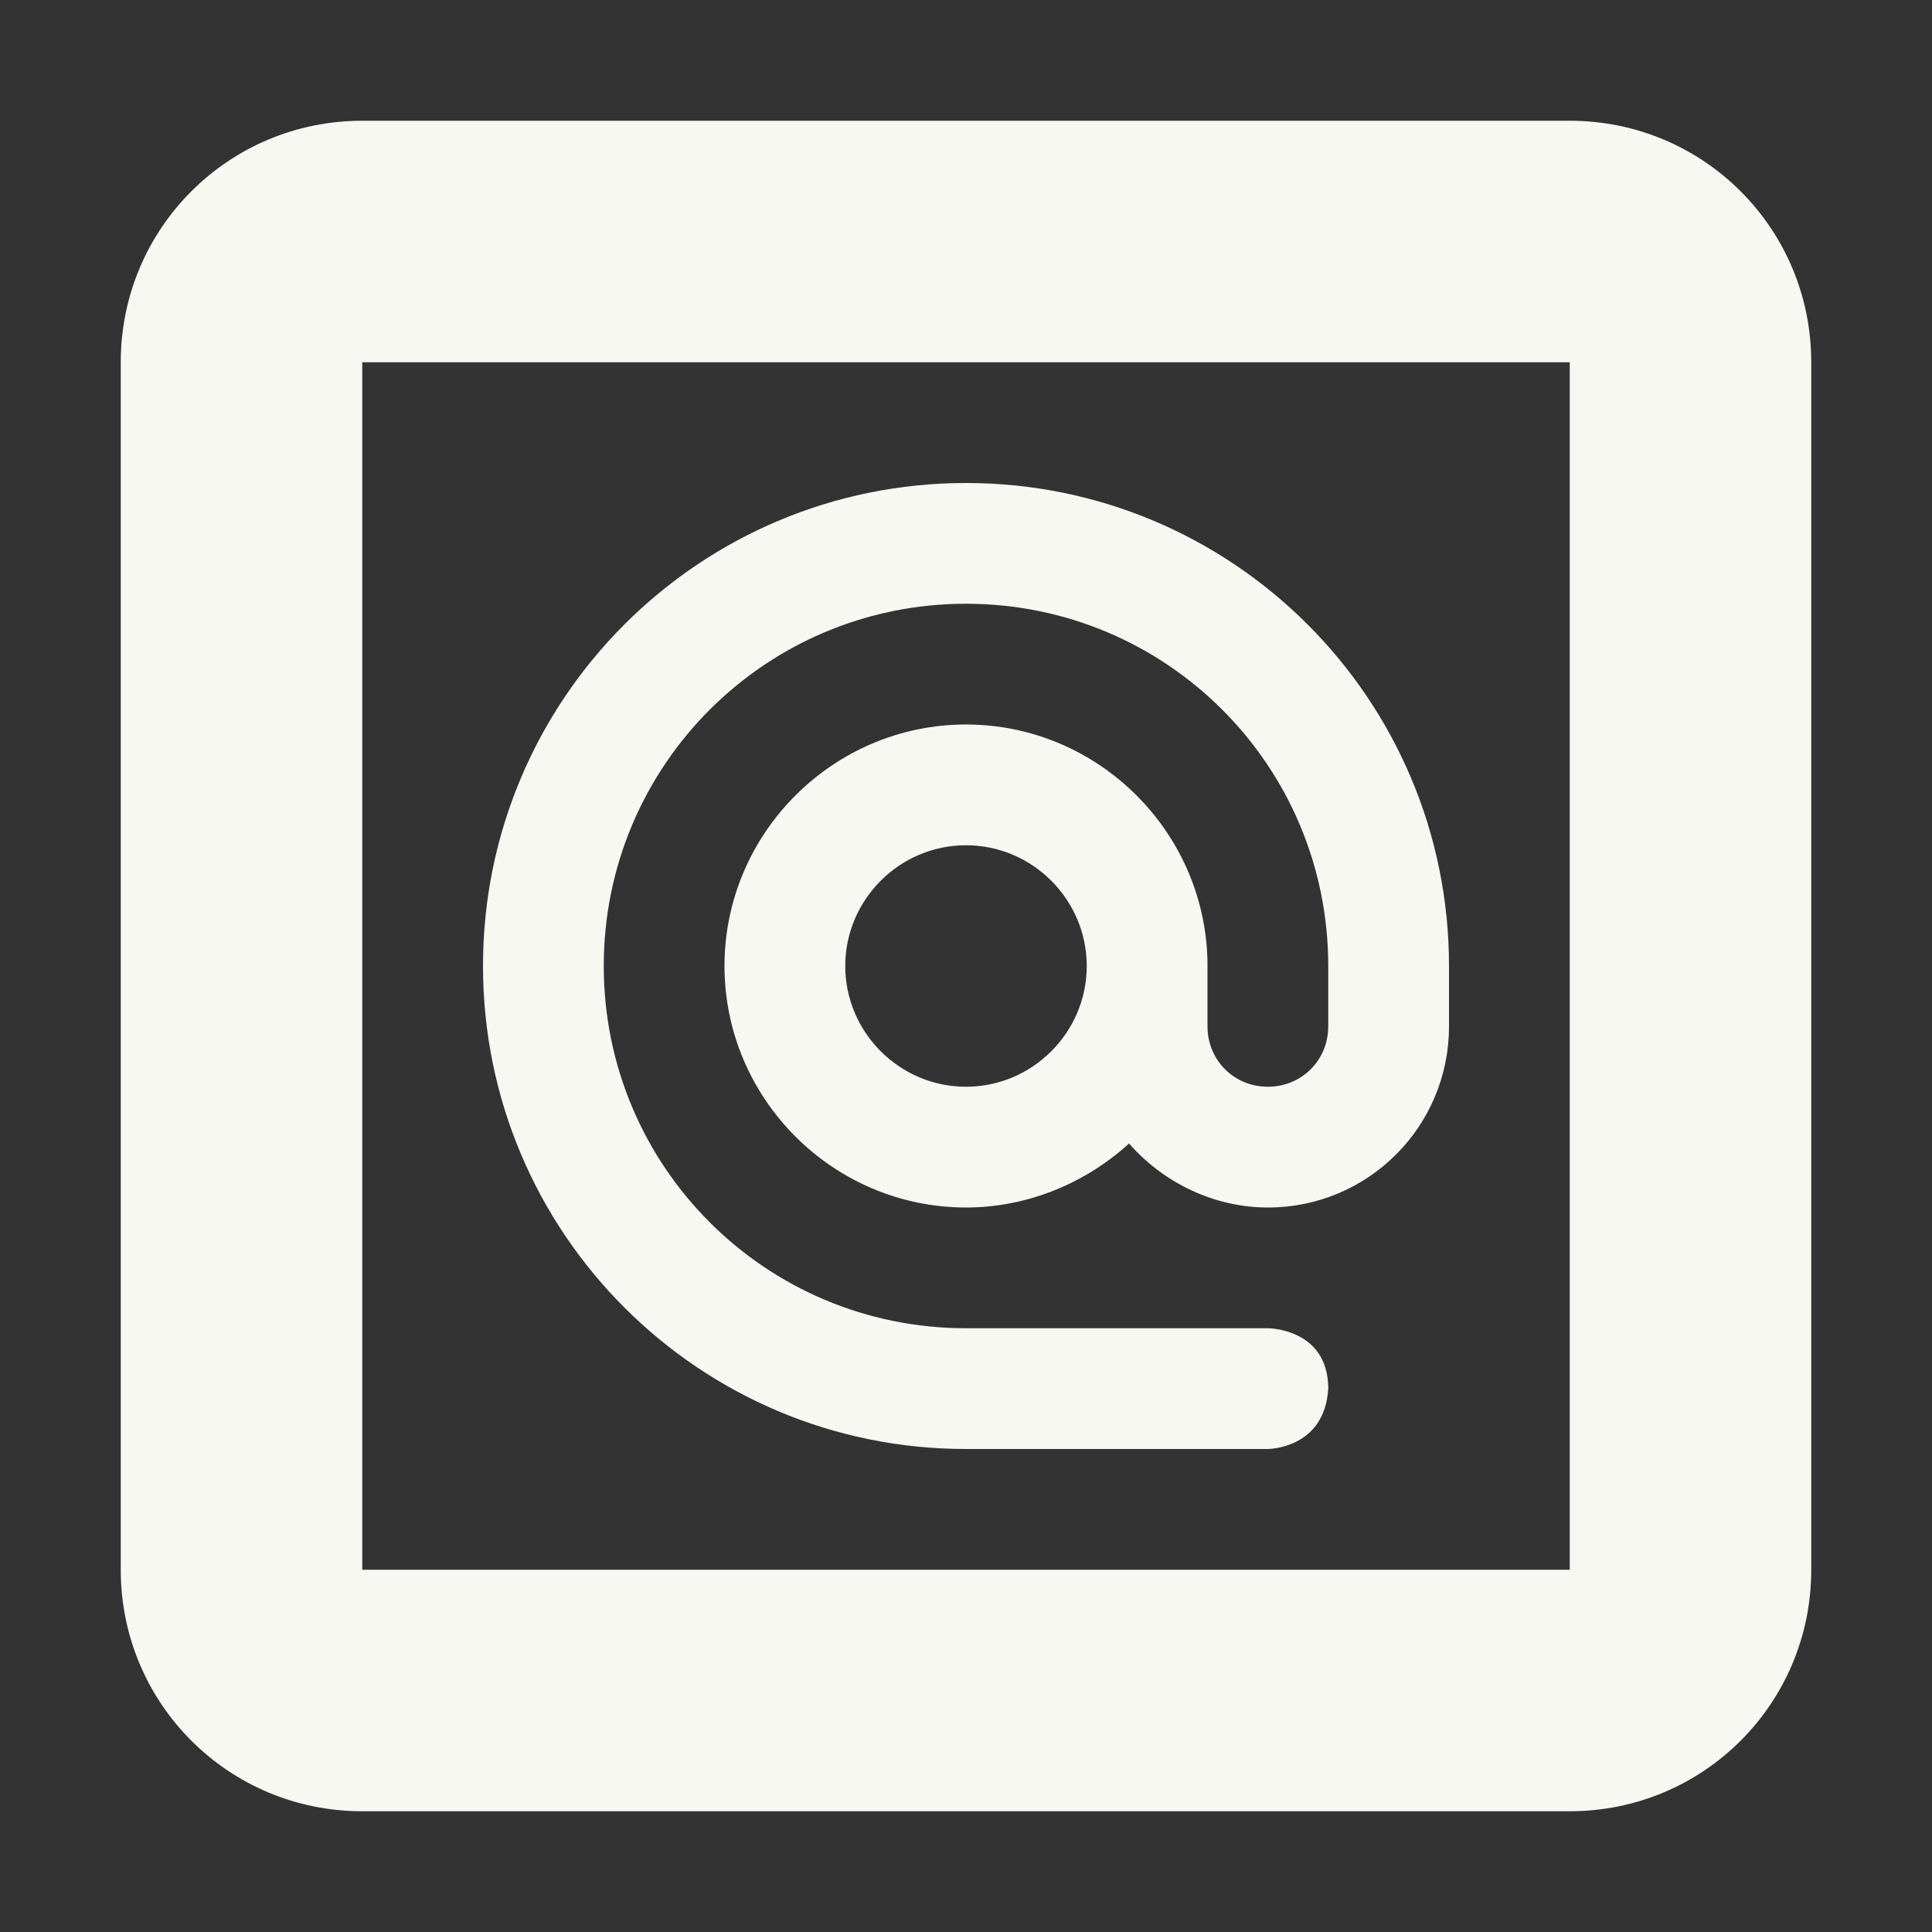 <svg width="16" height="16" version="1.1" xmlns="http://www.w3.org/2000/svg">
 <rect width="100%" height="100%" fill="#333333" stroke="none"/>
 <path d="m8 4c2.21 0 4 1.79 4 4v0.5c0 0.83-0.67 1.5-1.5 1.5-0.44 0-0.86-0.2-1.15-0.53-0.35 0.32-0.83 0.53-1.35 0.53-1.1 0-2-0.9-2-2s0.9-2 2-2 2 0.9 2 2v0.5c0 0.28 0.22 0.5 0.5 0.5s0.5-0.22 0.5-0.5v-0.5c0-1.66-1.34-3-3-3s-3 1.34-3 3 1.34 3 3 3h2.5s0.5 0 0.5 0.5c-0.03 0.5-0.5 0.5-0.5 0.5h-2.5c-2.21 0-4-1.79-4-4s1.79-4 4-4zm0 3c-0.55 0-1 0.45-1 1s0.45 1 1 1 1-0.45 1-1-0.45-1-1-1z" fill="#f8f8f2"/>
 <path d="m3 1c-1.108 0-2 0.892-2 2v10c0 1.108 0.892 2 2 2h10c1.108 0 2-0.892 2-2v-10c0-1.108-0.892-2-2-2h-10zm0 2h10v10h-10v-10z" fill="#f8f8f2"/>
</svg>
